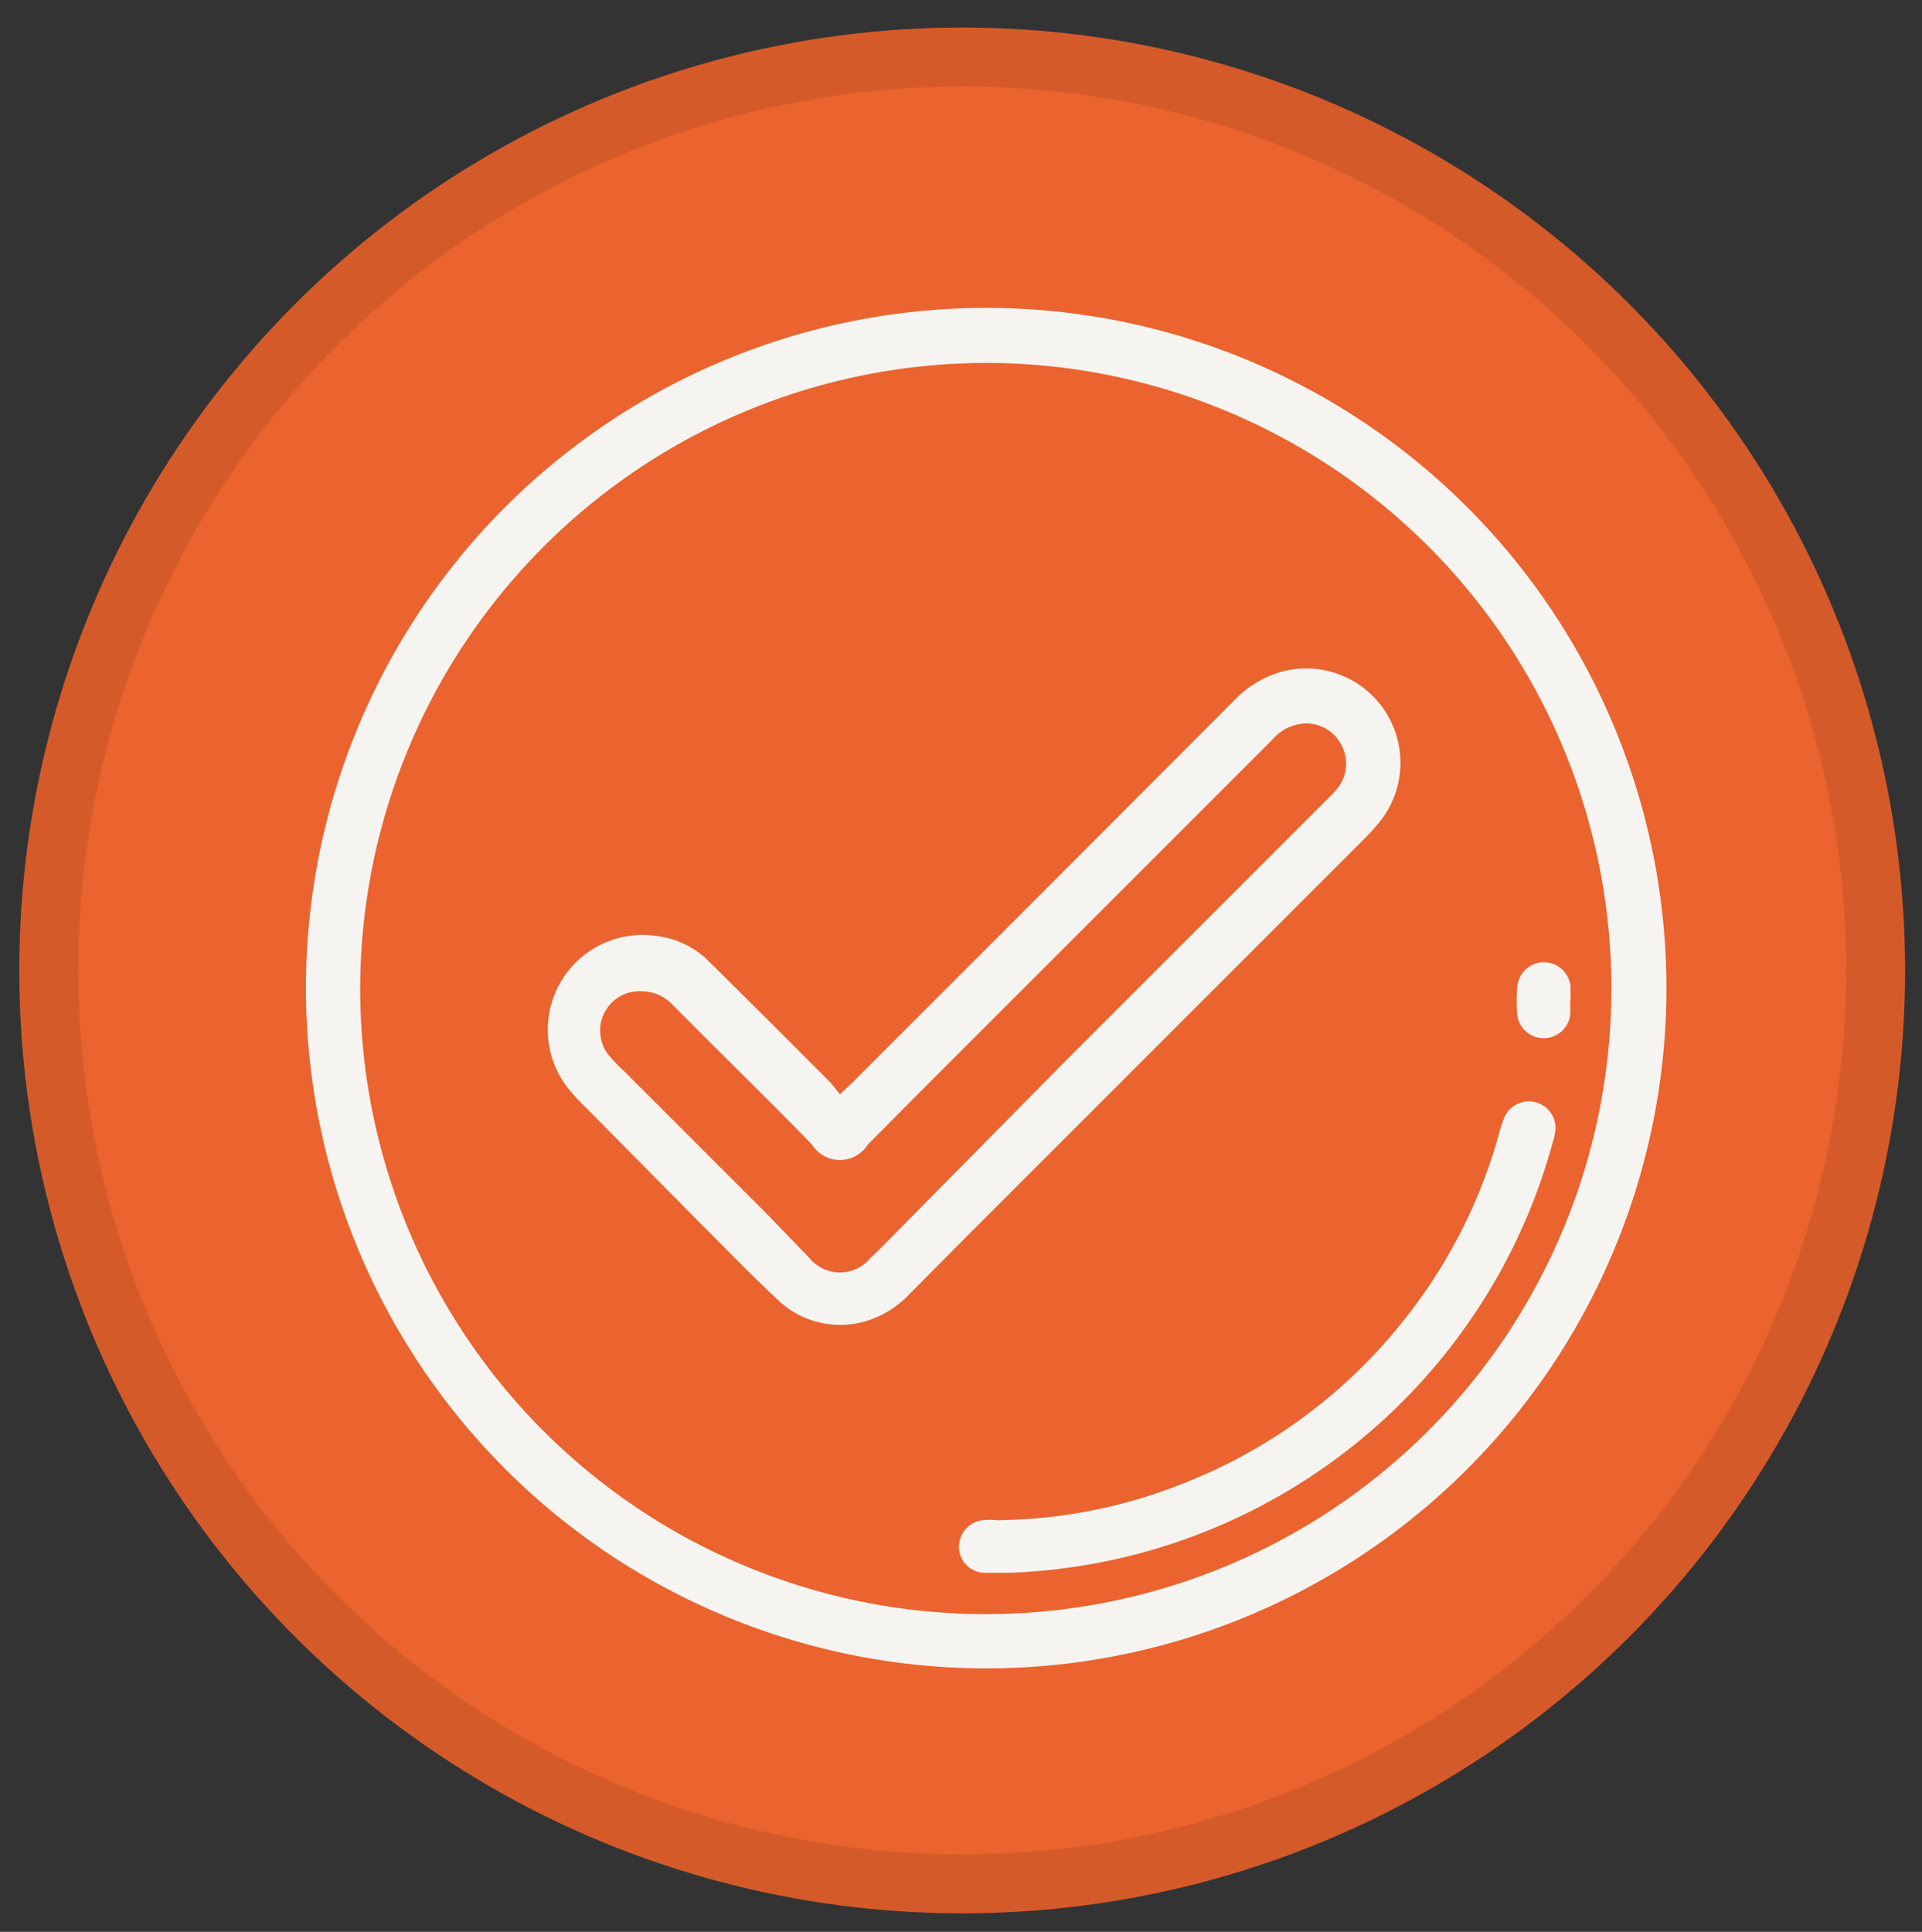 <svg id="Layer_1" data-name="Layer 1" xmlns="http://www.w3.org/2000/svg" viewBox="0 0 48.88 49.13"><rect x="0" y="0" width="48.88" height="49.13" fill="#333333" stroke="none"/><defs><style>.cls-1{fill:#eb632e;stroke:#d55a2a;stroke-miterlimit:10;stroke-width:1.5px;}.cls-2{fill:#f6f4f0;}</style></defs><title>icono5-nar</title><circle class="cls-1" cx="24.47" cy="24.68" r="23.23"/><path class="cls-2" d="M7.78,25.11A17.3,17.3,0,1,1,25.05,42.43,17.31,17.31,0,0,1,7.78,25.11Zm1.38,0A15.91,15.91,0,1,0,25.1,9.23,15.94,15.94,0,0,0,9.16,25.13Z"/><path class="cls-2" d="M21.36,27.83l0.29-.27,4.46-4.46,5.25-5.26a2.68,2.68,0,0,1,1.32-.78,2.4,2.4,0,0,1,2.44,3.8,5.79,5.79,0,0,1-.43.48L24.57,31.46,23.14,32.9a2.52,2.52,0,0,1-1,.66A2.3,2.3,0,0,1,19.72,33c-0.63-.59-1.23-1.21-1.84-1.82L15,28.27c-0.15-.15-0.31-0.3-0.45-0.47a2.41,2.41,0,0,1,2.12-4,2.27,2.27,0,0,1,1.34.63l1.47,1.46,1.65,1.65ZM16.3,25.21a1,1,0,0,0-.78,1.67,3.59,3.59,0,0,0,.33.34l3.67,3.67L20.59,32a1,1,0,0,0,1.54,0l0.25-.24L27.08,27l6.72-6.72A2.17,2.17,0,0,0,34.05,20a1,1,0,0,0,.06-1.06,1,1,0,0,0-.92-0.54,1.15,1.15,0,0,0-.83.41l-4.86,4.86c-1.81,1.81-3.63,3.62-5.43,5.44a0.84,0.84,0,0,1-1.42,0c-0.83-.86-1.69-1.7-2.53-2.54l-1-1A1.09,1.09,0,0,0,16.3,25.21Z"/><path class="cls-2" d="M25.61,40c-0.22,0-.39,0-0.57,0a0.66,0.66,0,0,1-.65-0.63A0.68,0.68,0,0,1,25,38.66a1.77,1.77,0,0,1,.34,0,13,13,0,0,0,4.64-.89,13.36,13.36,0,0,0,5.85-4.36,13.21,13.21,0,0,0,2.29-4.57,3,3,0,0,1,.15-0.45,0.68,0.68,0,0,1,1.29.32,1.62,1.62,0,0,1-.07.34A14.86,14.86,0,0,1,25.61,40Z"/><path class="cls-2" d="M39.93,25.45a3.28,3.28,0,0,1,0,.39,0.68,0.68,0,0,1-1.34,0,3.86,3.86,0,0,1,0-.77,0.68,0.68,0,0,1,1.35,0c0,0.11,0,.23,0,0.35h0Z"/></svg>
